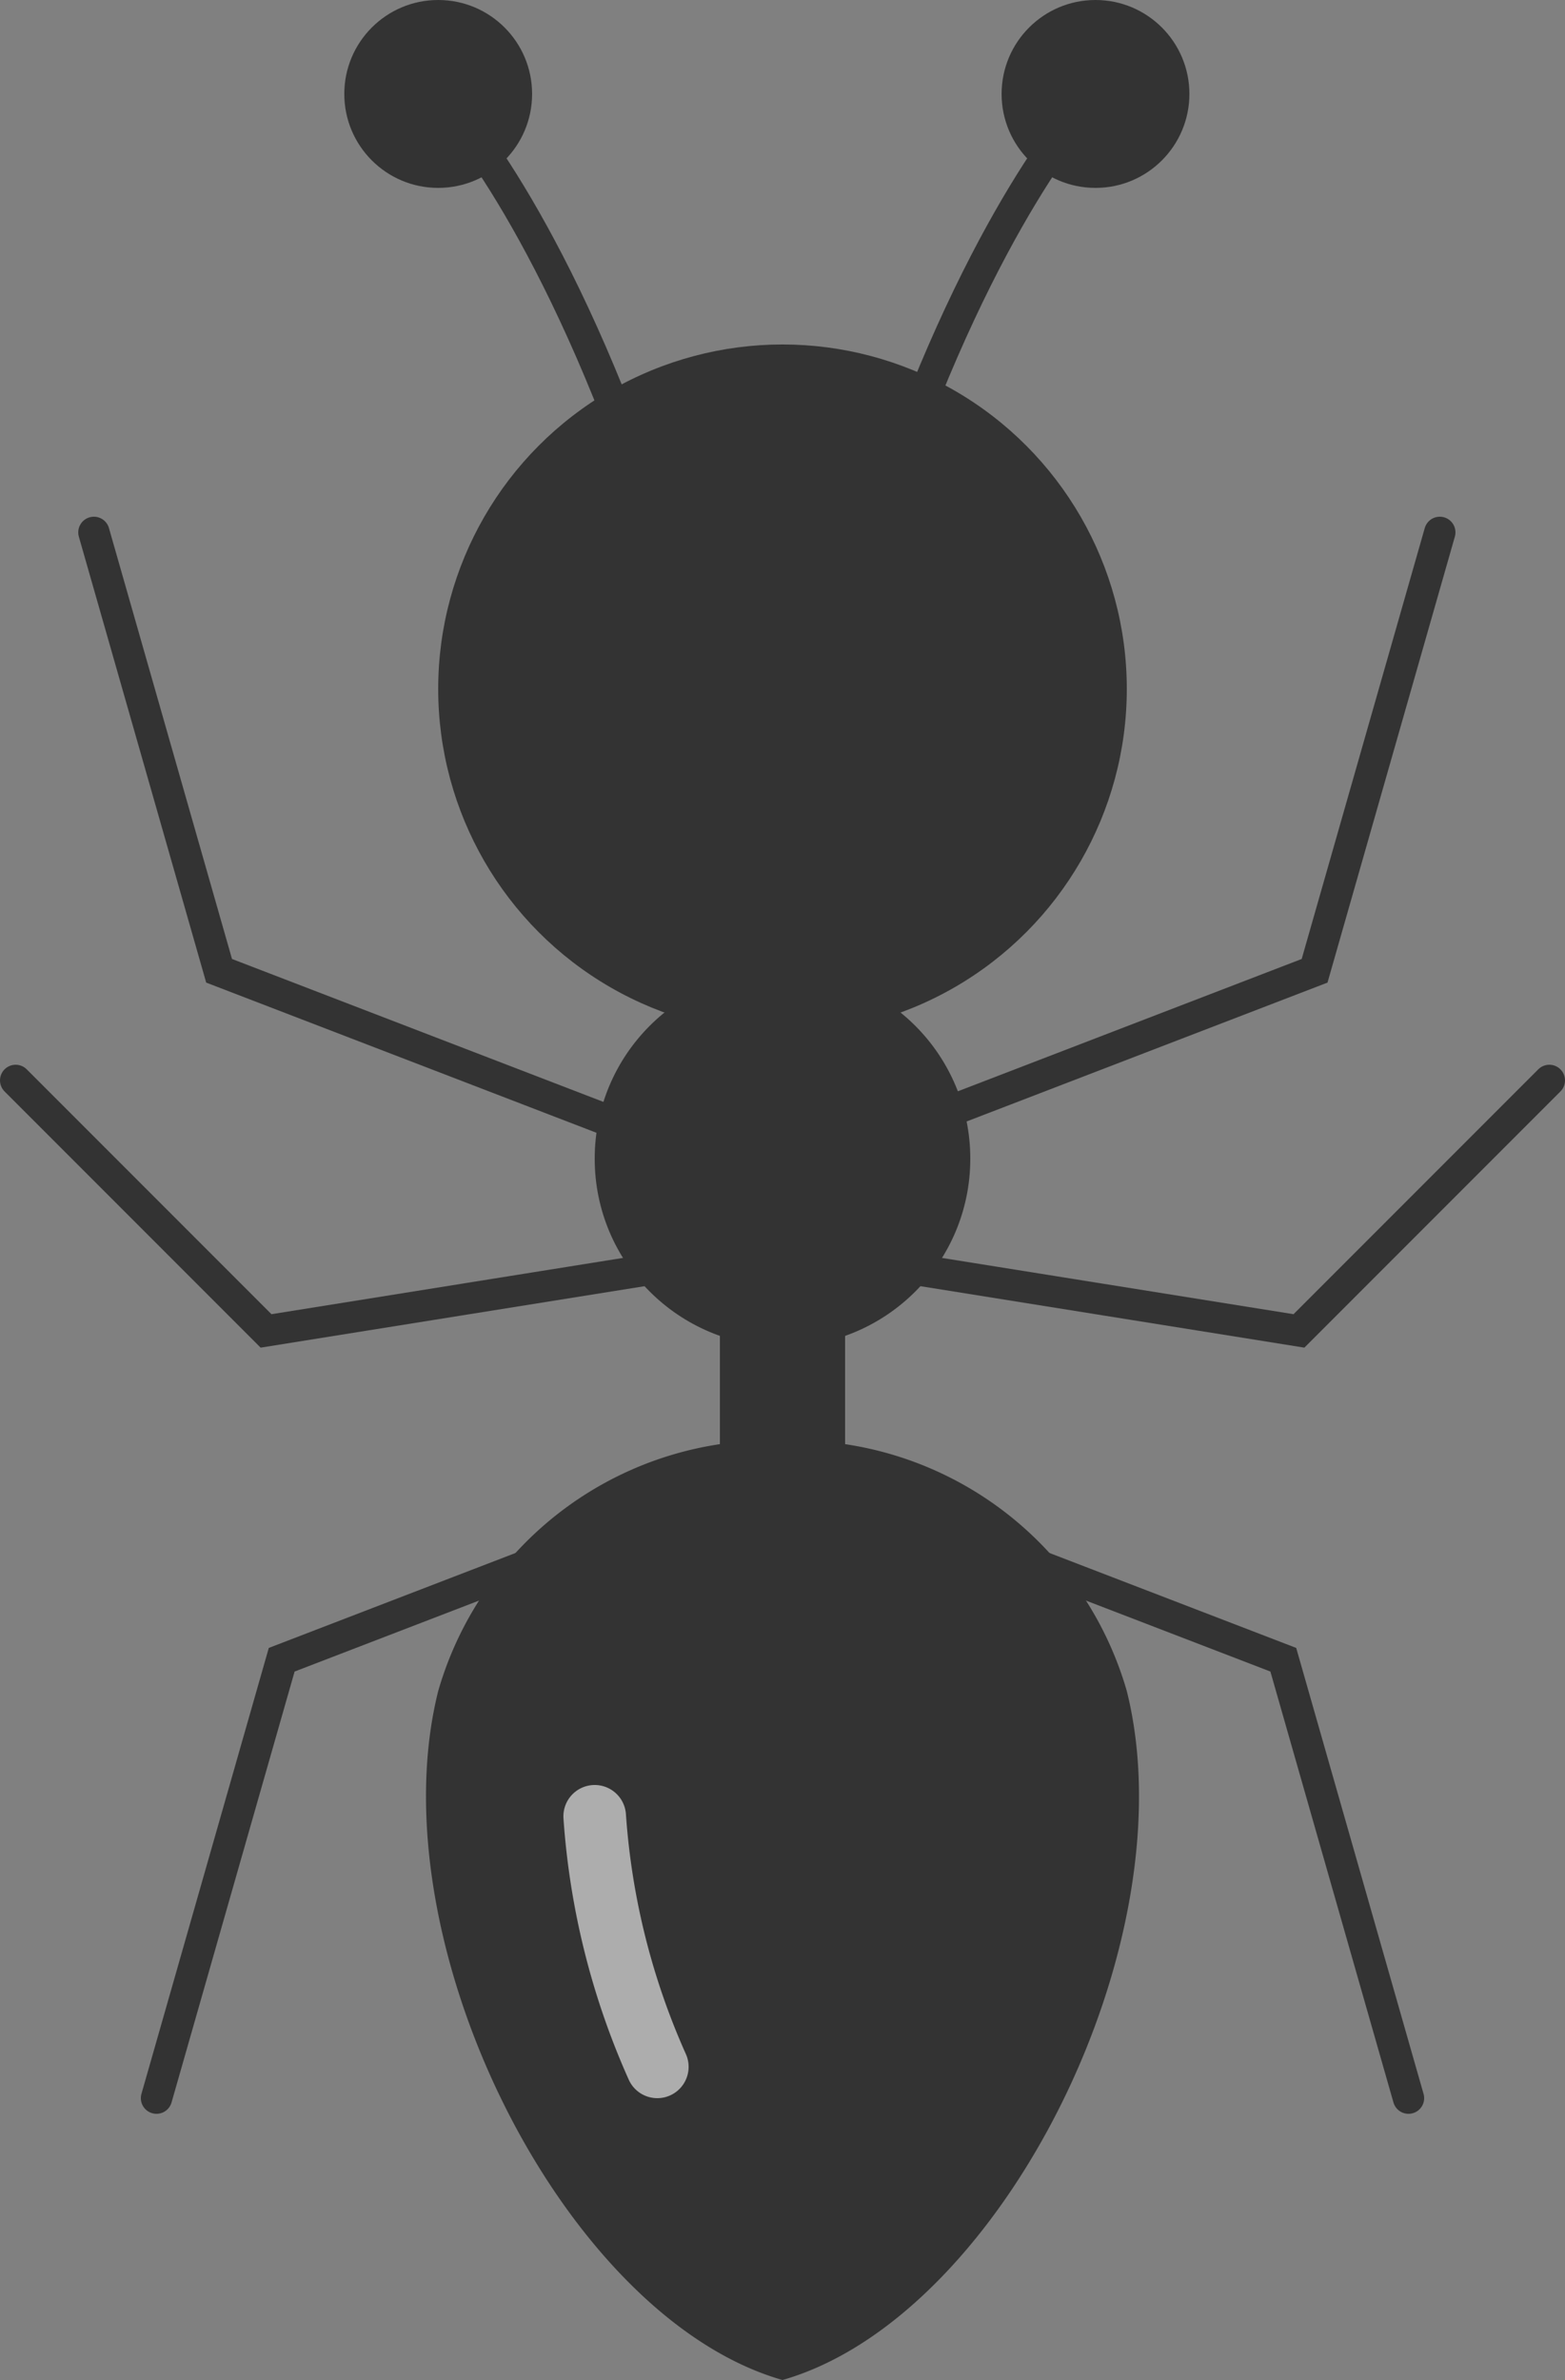 <svg viewBox="0 0 50 76" xmlns="http://www.w3.org/2000/svg"><rect x="0" y="0" width="50" height="76" fill="#808080" stroke="none"/><circle cx="25" cy="22" fill="#333" r="11"/><circle cx="14" cy="3" fill="#333" r="3"/><circle cx="25" cy="37" fill="#333" r="6"/><path d="m36 54a11.07 11.07 0 0 0 -11-8 11.07 11.07 0 0 0 -11 8c-2 8 4 20 11 22 7-2 13-14 11-22z" fill="#333"/><path d="m23 41h4v6h-4z" fill="#333"/><path d="m14 3s3 3 6 11" fill="none" stroke="#333" stroke-linecap="round" stroke-miterlimit="10"/><circle cx="35" cy="3" fill="#333" r="3"/><g fill="none" stroke-linecap="round" stroke-miterlimit="10"><path d="m35 3s-3 3-6 11" stroke="#333"/><path d="m29 36 13-5 4-14" stroke="#333"/><path d="m28 48 13 5 4 14" stroke="#333"/><path d="m22 48-13 5-4 14" stroke="#333"/><path d="m20 36-13-5-4-14" stroke="#333"/><path d="m29 40.5 12.5 2 8-8" stroke="#333"/><path d="m21 40.5-12.5 2-8-8" stroke="#333"/><path d="m19 58a23.53 23.53 0 0 0 2 8" opacity=".6" stroke="#fff" stroke-width="2"/></g></svg>